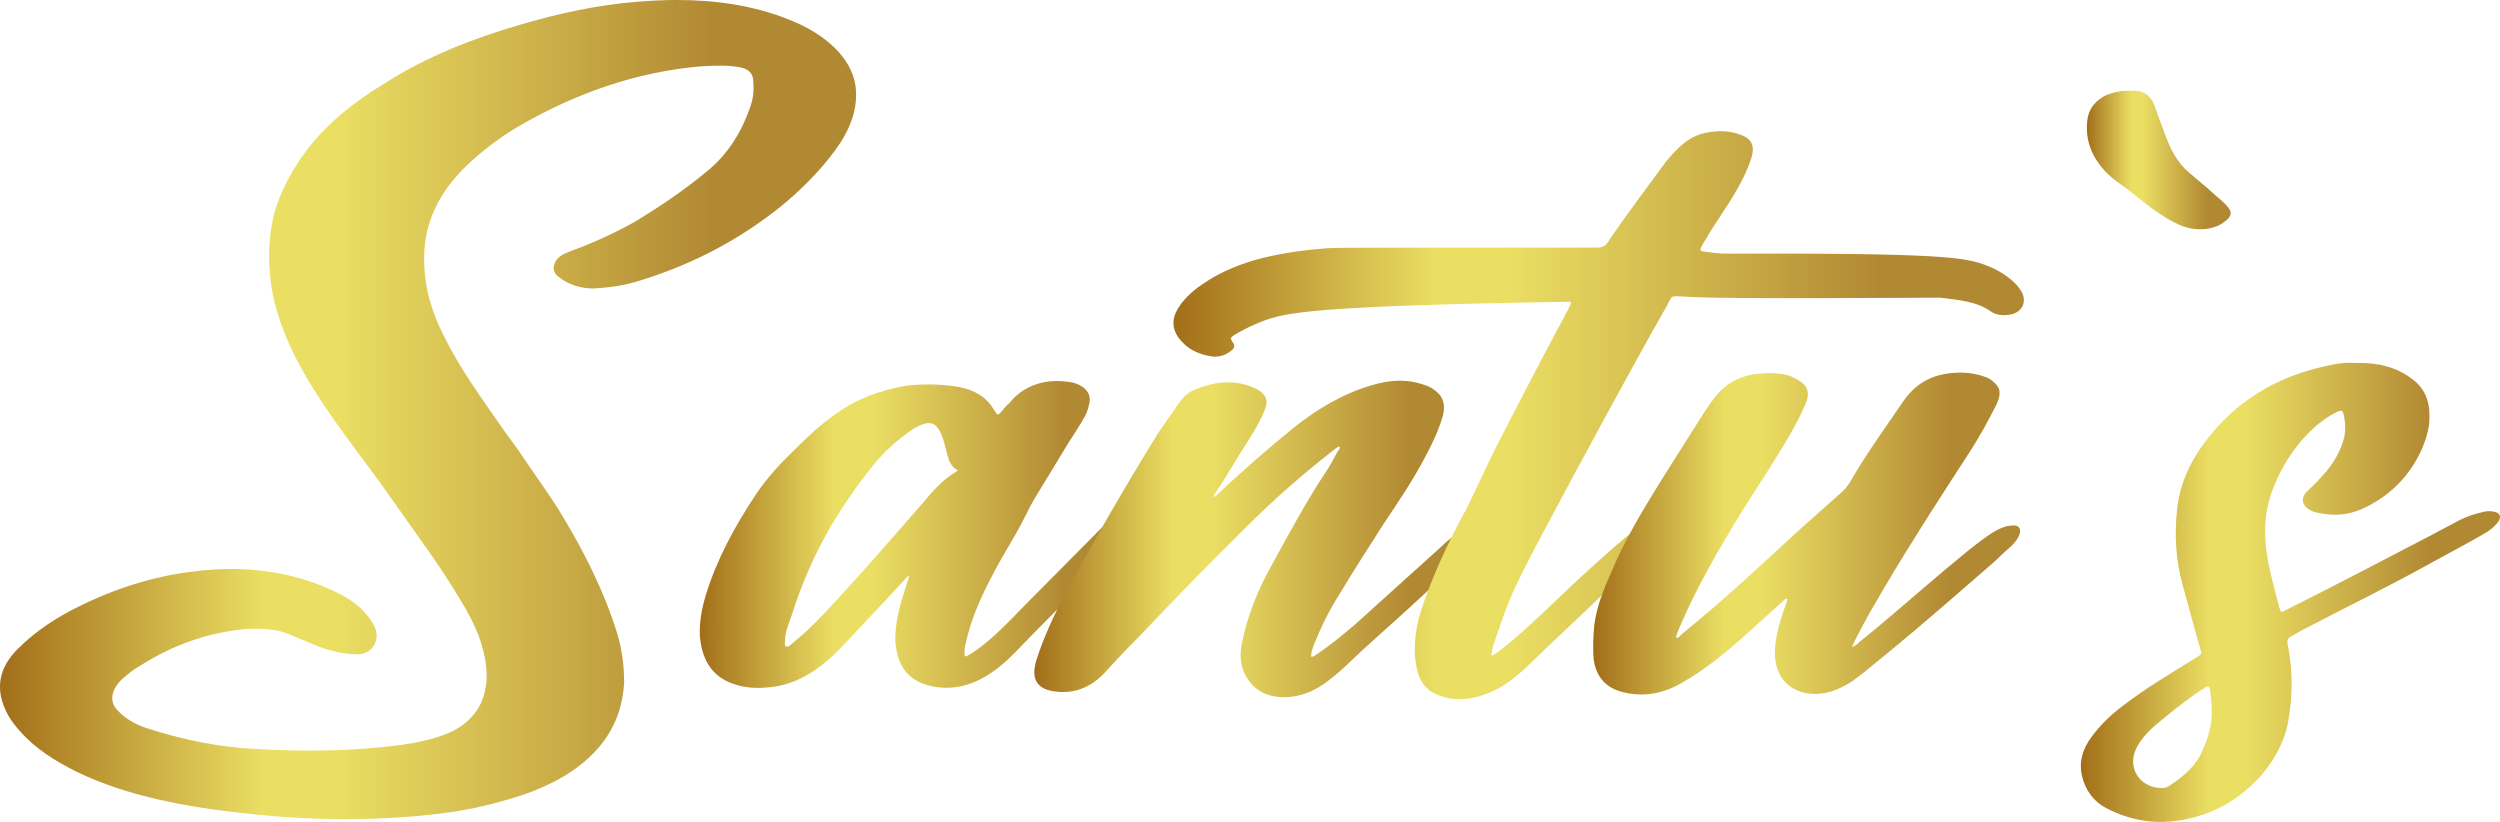 <svg width="146" height="48" viewBox="0 0 146 48" fill="none" xmlns="http://www.w3.org/2000/svg">
<path d="M37.213 0.104C34.923 0.283 32.635 0.777 30.346 1.451C27.608 2.258 24.914 3.291 22.402 4.906C20.696 5.939 19.169 7.15 17.913 8.767C17.015 9.978 16.342 11.236 15.983 12.581C15.578 14.378 15.669 16.083 16.028 17.655C16.521 19.54 17.328 21.155 18.317 22.727C19.708 24.971 21.414 27.036 22.94 29.235C24.287 31.165 25.723 33.051 26.934 35.115C27.294 35.699 27.652 36.372 27.922 37.046C28.237 37.898 28.46 38.797 28.415 39.783C28.326 40.501 28.147 41.22 27.563 41.848C27.159 42.297 26.665 42.611 26.127 42.836C25.228 43.195 24.331 43.374 23.388 43.51C20.605 43.869 17.868 43.914 14.86 43.733C12.931 43.644 10.821 43.24 8.847 42.611C8.083 42.387 7.41 42.073 6.871 41.489C6.378 40.996 6.467 40.322 7.096 39.694C7.455 39.379 7.769 39.11 8.173 38.886C10.147 37.628 12.257 36.911 14.412 36.731C15.355 36.687 16.207 36.731 17.015 37.091C17.509 37.314 18.002 37.494 18.497 37.718C19.215 37.988 20.022 38.212 20.875 38.212C21.549 38.212 21.997 37.718 21.997 37.091C21.997 36.821 21.863 36.551 21.728 36.328C21.278 35.609 20.651 35.115 19.887 34.711C17.868 33.678 15.624 33.185 13.155 33.23C10.283 33.319 7.5 33.993 4.672 35.385C3.37 36.013 2.114 36.821 1.036 37.898C0.184 38.751 -0.13 39.649 0.048 40.637C0.229 41.489 0.632 42.118 1.17 42.701C2.069 43.733 3.235 44.451 4.493 45.08C6.916 46.247 9.654 46.876 12.482 47.28C14.188 47.504 15.892 47.683 17.643 47.773C19.574 47.864 21.459 47.864 23.433 47.728C25.364 47.594 27.338 47.369 29.314 46.786C30.525 46.472 31.738 46.023 32.904 45.35C35.148 44.003 36.315 42.207 36.45 39.873C36.45 38.841 36.315 37.898 36.046 37C35.283 34.532 34.16 32.333 32.904 30.223C32.096 28.876 31.154 27.619 30.256 26.273C29.941 25.823 29.628 25.419 29.314 24.971C28.101 23.22 26.845 21.514 25.902 19.584C25.275 18.327 24.825 16.982 24.78 15.5C24.645 13.121 25.632 11.056 27.697 9.26C28.46 8.586 29.314 7.959 30.211 7.42C33.667 5.4 37.258 4.188 40.938 3.873C41.792 3.829 42.599 3.784 43.363 3.963C43.811 4.099 43.991 4.368 43.991 4.772C44.035 5.266 43.991 5.76 43.811 6.253C43.318 7.69 42.51 9.036 41.208 10.069C39.906 11.145 38.559 12.043 37.169 12.896C35.911 13.614 34.61 14.198 33.263 14.691C32.904 14.826 32.501 15.006 32.365 15.454C32.231 15.904 32.545 16.128 32.813 16.308C33.353 16.667 33.982 16.846 34.655 16.846C35.463 16.801 36.226 16.712 37.033 16.487C40.086 15.589 42.914 14.198 45.562 12.088C46.773 11.1 47.85 10.023 48.748 8.812C49.645 7.6 50.14 6.343 49.96 4.996C49.825 4.143 49.377 3.425 48.793 2.841C48.03 2.078 47.087 1.54 46.055 1.137C44.035 0.328 41.839 -1.14441e-05 39.541 -1.14441e-05C38.776 -1.14441e-05 37.998 0.036 37.213 0.104Z" fill="url(#paint0_linear_7_1010)"/>
<path d="M59.845 22.747C59.497 22.955 59.184 23.234 58.94 23.547C58.765 23.687 58.627 23.861 58.487 24.035C58.278 24.244 58.278 24.278 58.139 24.069C58.105 24 58.034 23.93 57.999 23.861C57.582 23.164 56.885 22.782 56.05 22.607C55.041 22.433 53.961 22.398 52.847 22.538C51.455 22.782 50.062 23.268 48.809 24.174C47.903 24.801 47.137 25.532 46.372 26.297C45.537 27.099 44.77 27.934 44.144 28.875C42.891 30.754 41.846 32.704 41.219 34.758C40.975 35.559 40.836 36.359 40.871 37.126C40.975 38.414 41.498 39.459 42.751 39.911C43.482 40.189 44.248 40.224 45.084 40.12C45.988 40.016 46.824 39.667 47.625 39.11C48.147 38.762 48.6 38.344 49.017 37.926C49.922 36.951 50.828 36.011 51.733 35.037C52.151 34.584 52.604 34.096 53.021 33.644C53.056 33.644 53.056 33.644 53.091 33.679C52.951 34.096 52.813 34.55 52.672 35.002C52.429 35.837 52.255 36.708 52.291 37.508C52.395 38.797 52.951 39.667 54.17 40.016C55.563 40.398 56.956 40.051 58.278 39.006C59.009 38.449 59.601 37.752 60.262 37.091C61.933 35.385 63.64 33.714 65.275 31.938C65.59 31.555 65.972 31.207 66.25 30.754C66.39 30.546 66.494 30.302 66.354 30.058C66.216 29.883 65.972 29.919 65.728 29.988C65.171 30.128 64.683 30.441 64.266 30.894C62.77 32.391 61.272 33.923 59.776 35.42C58.94 36.29 58.105 37.16 57.129 37.892C56.92 38.03 56.746 38.17 56.537 38.274C56.363 38.379 56.328 38.344 56.328 38.17C56.328 37.961 56.328 37.752 56.399 37.578C56.677 36.255 57.234 34.967 57.895 33.714C58.487 32.53 59.218 31.451 59.81 30.266C60.054 29.779 60.298 29.292 60.611 28.804C61.202 27.83 61.794 26.855 62.386 25.88C62.664 25.462 62.943 25.01 63.221 24.557C63.396 24.278 63.535 23.965 63.604 23.617C63.709 23.234 63.604 22.92 63.327 22.677C63.083 22.468 62.734 22.329 62.351 22.294C62.148 22.267 61.94 22.252 61.729 22.252C61.11 22.252 60.468 22.384 59.845 22.747ZM45.919 37.752C45.779 37.717 45.85 37.544 45.85 37.404C45.85 36.882 46.094 36.359 46.267 35.837C46.824 34.096 47.556 32.391 48.53 30.719C49.296 29.432 50.166 28.178 51.142 26.994C51.698 26.332 52.36 25.74 53.091 25.218C53.16 25.149 53.265 25.114 53.335 25.045C54.24 24.522 54.622 24.591 54.971 25.358C55.11 25.671 55.179 26.019 55.284 26.402C55.389 26.82 55.493 27.238 55.946 27.481C54.971 28.038 54.379 28.804 53.752 29.536C52.081 31.451 50.445 33.331 48.739 35.176C47.973 36.011 47.173 36.847 46.302 37.544C46.185 37.631 46.093 37.768 45.984 37.768C45.963 37.768 45.942 37.763 45.919 37.752Z" fill="url(#paint1_linear_7_1010)"/>
<path d="M79.976 22.538C78.374 23.024 76.912 23.896 75.555 24.975C74.022 26.228 72.526 27.517 71.064 28.909C71.028 28.944 70.959 29.013 70.89 29.013C70.855 28.979 70.89 28.944 70.924 28.875C71.656 27.795 72.317 26.61 73.048 25.497C73.361 24.975 73.675 24.453 73.884 23.861C74.022 23.547 73.988 23.268 73.779 23.024C73.709 22.92 73.569 22.816 73.43 22.747C72.351 22.19 71.133 22.19 69.81 22.747C69.427 22.886 69.113 23.164 68.87 23.512C68.452 24.104 68.035 24.731 67.617 25.323C65.702 28.422 63.892 31.555 62.186 34.722C61.524 35.977 60.932 37.265 60.515 38.587C60.237 39.528 60.48 40.12 61.315 40.329C62.256 40.537 63.439 40.433 64.518 39.284C65.18 38.553 65.876 37.822 66.572 37.126C68.592 35.002 70.645 32.878 72.735 30.823C74.37 29.188 76.112 27.655 77.956 26.228C78.026 26.193 78.13 26.054 78.234 26.089C78.269 26.228 78.165 26.297 78.096 26.402C77.887 26.785 77.678 27.204 77.434 27.551C76.285 29.292 75.311 31.103 74.336 32.878C73.465 34.41 72.839 35.977 72.526 37.578C72.317 38.587 72.561 39.423 73.187 40.051C74.057 40.921 75.693 40.921 76.982 40.155C77.609 39.772 78.13 39.319 78.653 38.831C79.697 37.822 80.811 36.847 81.89 35.873C83.318 34.584 84.71 33.261 86.068 31.938C86.277 31.764 86.451 31.555 86.555 31.346C86.764 30.963 86.66 30.754 86.277 30.754C85.929 30.754 85.615 30.894 85.338 31.032C84.885 31.276 84.467 31.624 84.118 31.973C82.447 33.47 80.811 34.967 79.14 36.464C78.409 37.091 77.678 37.682 76.912 38.205C76.808 38.274 76.704 38.379 76.564 38.344C76.564 38.135 76.634 37.926 76.704 37.717C77.121 36.673 77.609 35.663 78.234 34.688C79.07 33.295 79.941 31.938 80.811 30.581C81.648 29.326 82.482 28.108 83.178 26.785C83.596 26.019 83.979 25.218 84.223 24.418C84.397 23.896 84.362 23.408 84.083 23.06C83.805 22.747 83.457 22.538 83.039 22.433C82.631 22.297 82.203 22.233 81.761 22.233C81.186 22.233 80.586 22.341 79.976 22.538Z" fill="url(#paint2_linear_7_1010)"/>
<path d="M99.375 7.811C99.027 7.915 98.678 8.089 98.331 8.368C97.948 8.681 97.599 9.063 97.286 9.447C97.286 9.447 94.466 13.241 93.943 14.077C93.77 14.391 93.561 14.46 93.248 14.46C79.078 14.46 78.312 14.46 77.511 14.495C76.19 14.599 74.866 14.774 73.508 15.122C72.499 15.4 71.524 15.783 70.619 16.34C69.992 16.724 69.435 17.141 68.983 17.734C68.46 18.429 68.391 19.021 68.773 19.648C69.261 20.344 69.957 20.727 70.897 20.832C71.21 20.832 71.524 20.762 71.802 20.554C72.116 20.344 72.15 20.205 71.976 19.962C71.837 19.752 71.837 19.718 72.116 19.544C72.638 19.23 73.16 18.986 73.682 18.777C75.075 18.255 76.503 17.872 91.333 17.628C91.821 17.628 91.821 17.559 91.612 18.011C90.567 19.962 89.522 21.911 87.399 26.054C86.773 27.273 86.25 28.526 85.623 29.745C84.579 31.66 83.673 33.574 83.012 35.594C82.594 36.882 82.49 38.135 82.803 39.284C82.978 39.876 83.326 40.293 83.848 40.537C84.787 40.955 85.832 40.921 86.946 40.468C87.817 40.12 88.548 39.528 89.244 38.866C90.742 37.404 92.307 35.977 93.805 34.514C94.606 33.714 95.406 32.947 96.206 32.147C96.416 31.938 96.625 31.694 96.729 31.416C96.938 30.998 96.764 30.685 96.312 30.719C95.998 30.719 95.685 30.859 95.406 31.032C95.023 31.276 94.71 31.59 94.362 31.868C93.004 33.052 91.681 34.271 90.393 35.524C89.453 36.394 88.548 37.265 87.538 38.031C87.399 38.135 87.294 38.24 87.086 38.274C87.12 38.065 87.155 37.857 87.225 37.648C87.503 36.812 87.782 35.977 88.13 35.106C88.687 33.783 89.383 32.495 90.079 31.172C92.063 27.446 95.232 21.563 97.356 17.838C97.669 17.246 97.564 17.281 98.261 17.315C99.514 17.385 100.768 17.454 113.335 17.385C114.38 17.524 115.424 17.594 116.26 18.185C116.503 18.36 116.852 18.429 117.2 18.395C117.93 18.36 118.349 17.838 118.14 17.211C118.036 16.932 117.826 16.689 117.617 16.48C117.165 16.062 116.643 15.748 116.016 15.505C114.763 15.018 113.37 14.774 100.593 14.809C100.28 14.809 99.967 14.739 99.619 14.704C99.235 14.668 99.235 14.634 99.444 14.251C99.584 14.042 99.723 13.798 99.862 13.555L101.081 11.676C101.533 10.944 101.951 10.178 102.23 9.378C102.508 8.612 102.369 8.124 101.672 7.88C101.3 7.731 100.907 7.661 100.494 7.661C100.136 7.661 99.763 7.713 99.375 7.811Z" fill="url(#paint3_linear_7_1010)"/>
<path d="M113.793 21.807C112.713 21.946 111.843 22.433 111.146 23.443C110.101 24.975 108.987 26.506 108.048 28.143C107.909 28.352 107.769 28.56 107.526 28.77C106.69 29.501 105.854 30.266 105.019 30.998C102.791 33.052 100.597 35.106 98.231 37.022C98.126 37.126 98.056 37.231 97.882 37.265C97.917 36.951 98.091 36.673 98.196 36.394C99.031 34.445 100.111 32.565 101.225 30.685C102.13 29.188 103.104 27.761 104.01 26.263C104.531 25.427 105.019 24.557 105.401 23.687C105.716 23.024 105.611 22.538 105.053 22.225C104.81 22.05 104.531 21.946 104.253 21.876C103.696 21.771 103.139 21.771 102.547 21.841C101.502 21.981 100.632 22.468 99.971 23.443C99.831 23.652 99.693 23.825 99.554 24.035C98.717 25.358 97.882 26.681 97.046 28.003C95.968 29.745 94.888 31.52 94.122 33.366C93.669 34.375 93.252 35.385 93.112 36.464C93.043 37.16 93.008 37.857 93.078 38.553C93.217 39.459 93.704 40.085 94.575 40.364C95.724 40.712 96.942 40.608 98.16 39.911C99.518 39.144 100.737 38.17 101.886 37.126C102.616 36.464 103.348 35.802 104.045 35.176C104.149 35.072 104.218 34.967 104.358 34.967C104.393 35.072 104.323 35.21 104.287 35.316C104.079 35.907 103.87 36.499 103.766 37.091C103.627 37.788 103.592 38.449 103.801 39.075C104.149 40.085 105.159 40.642 106.342 40.502C107.003 40.433 107.595 40.155 108.187 39.772C108.918 39.249 109.58 38.658 110.241 38.135C112.365 36.394 114.419 34.584 116.507 32.774C116.822 32.46 117.169 32.147 117.482 31.868C117.656 31.694 117.796 31.52 117.9 31.311C118.074 30.928 117.935 30.65 117.552 30.685C117.448 30.685 117.343 30.719 117.239 30.719C116.822 30.823 116.438 31.032 116.056 31.311C115.254 31.868 114.488 32.53 113.687 33.191C111.982 34.618 110.311 36.116 108.57 37.508C108.466 37.613 108.361 37.717 108.152 37.788C108.222 37.613 108.292 37.508 108.326 37.404C108.849 36.359 109.44 35.35 110.032 34.34C111.634 31.624 113.374 28.944 115.115 26.263C115.671 25.393 116.16 24.487 116.612 23.582C116.891 22.955 116.822 22.607 116.369 22.259C116.265 22.154 116.125 22.085 115.95 22.015C115.487 21.845 115.008 21.76 114.487 21.76C114.264 21.76 114.033 21.775 113.793 21.807Z" fill="url(#paint4_linear_7_1010)"/>
<path d="M124.416 5.309C123.919 5.274 123.459 5.38 122.999 5.557C122.362 5.875 121.972 6.372 121.901 7.009C121.759 8.214 122.184 9.134 122.857 9.913C123.14 10.232 123.495 10.515 123.849 10.764C124.521 11.223 125.123 11.79 125.832 12.286C126.256 12.569 126.717 12.888 127.213 13.101C127.744 13.349 128.31 13.454 128.984 13.349C129.337 13.277 129.656 13.171 129.939 12.923C130.294 12.675 130.365 12.428 130.152 12.144C129.939 11.861 129.656 11.648 129.373 11.401C128.876 10.94 128.346 10.515 127.85 10.09C127.177 9.523 126.788 8.78 126.469 7.93C126.256 7.363 126.043 6.797 125.832 6.195C125.639 5.615 125.212 5.299 124.604 5.299C124.543 5.299 124.48 5.302 124.416 5.309Z" fill="url(#paint5_linear_7_1010)"/>
<path d="M136.85 21.199C136.566 21.235 136.283 21.27 135.999 21.342C133.415 21.872 131.077 23.042 129.201 25.271C128.067 26.618 127.323 28.07 127.147 29.699C126.97 31.258 127.076 32.745 127.465 34.161C127.819 35.401 128.138 36.676 128.492 37.88C128.599 38.198 128.599 38.198 128.244 38.411C126.828 39.296 125.375 40.146 124.031 41.174C123.322 41.704 122.72 42.271 122.189 42.979C121.587 43.759 121.409 44.537 121.587 45.316C121.8 46.166 122.259 46.804 123.003 47.194C124.703 48.079 126.58 48.292 128.74 47.547C131.006 46.769 133.061 44.714 133.591 42.342C133.804 41.244 133.874 40.181 133.804 39.155C133.768 38.624 133.698 38.092 133.591 37.596C133.556 37.384 133.627 37.243 133.839 37.136C134.052 37.03 134.265 36.889 134.476 36.782C136.991 35.471 139.54 34.232 142.02 32.85C143.047 32.284 144.073 31.752 145.1 31.151C145.348 31.01 145.596 30.832 145.773 30.619C146.128 30.265 146.056 29.947 145.632 29.876C145.419 29.841 145.171 29.841 144.959 29.912C144.499 30.017 144.073 30.16 143.648 30.371C143.047 30.691 142.445 31.01 141.842 31.328C139.116 32.745 136.353 34.197 133.591 35.578C133.202 35.791 133.202 35.791 133.096 35.436C132.883 34.622 132.671 33.807 132.494 32.993C132.21 31.541 132.139 30.052 132.776 28.46C133.237 27.291 133.909 26.193 134.867 25.236C135.363 24.741 135.929 24.316 136.531 24.032C136.707 23.962 136.814 23.962 136.85 24.139C136.991 24.705 137.027 25.308 136.779 25.945C136.566 26.547 136.212 27.114 135.787 27.61C135.468 27.964 135.185 28.282 134.867 28.566C134.406 28.956 134.37 29.345 134.724 29.664C134.902 29.805 135.115 29.912 135.363 29.947C136.176 30.125 137.027 30.125 137.912 29.734C139.576 28.991 140.745 27.786 141.453 26.193C141.701 25.591 141.878 24.989 141.878 24.423C141.914 23.431 141.595 22.651 140.851 22.12C139.966 21.447 138.868 21.164 137.629 21.199C137.464 21.199 137.282 21.184 137.107 21.184C137.019 21.184 136.932 21.188 136.85 21.199ZM124.668 43.935C124.739 43.688 124.88 43.475 125.021 43.262C125.269 42.944 125.517 42.661 125.801 42.413C126.686 41.669 127.606 40.926 128.563 40.288C128.634 40.252 128.74 40.217 128.775 40.146C128.953 40.04 129.023 40.076 129.059 40.252C129.13 40.678 129.165 41.174 129.165 41.633C129.165 41.988 129.13 42.307 129.023 42.696C128.953 43.05 128.81 43.44 128.634 43.794C128.28 44.714 127.536 45.316 126.757 45.847C126.616 45.955 126.438 46.025 126.297 46.025C124.986 46.025 124.314 44.927 124.668 43.935Z" fill="url(#paint6_linear_7_1010)"/>
<defs>
<linearGradient id="paint0_linear_7_1010" x1="0" y1="23.918" x2="49.997" y2="23.918" gradientUnits="userSpaceOnUse">
<stop stop-color="#A26E19"/>
<stop offset="0.306" stop-color="#EADE63"/>
<stop offset="0.396" stop-color="#EADE63"/>
<stop offset="0.831" stop-color="#B28933"/>
<stop offset="1" stop-color="#B28933"/>
</linearGradient>
<linearGradient id="paint1_linear_7_1010" x1="40.866" y1="31.213" x2="66.421" y2="31.213" gradientUnits="userSpaceOnUse">
<stop stop-color="#A26E19"/>
<stop offset="0.306" stop-color="#EADE63"/>
<stop offset="0.396" stop-color="#EADE63"/>
<stop offset="0.831" stop-color="#B28933"/>
<stop offset="1" stop-color="#B28933"/>
</linearGradient>
<linearGradient id="paint2_linear_7_1010" x1="60.405" y1="31.475" x2="86.662" y2="31.475" gradientUnits="userSpaceOnUse">
<stop stop-color="#A26E19"/>
<stop offset="0.306" stop-color="#EADE63"/>
<stop offset="0.396" stop-color="#EADE63"/>
<stop offset="0.831" stop-color="#B28933"/>
<stop offset="1" stop-color="#B28933"/>
</linearGradient>
<linearGradient id="paint3_linear_7_1010" x1="68.531" y1="24.246" x2="118.193" y2="24.246" gradientUnits="userSpaceOnUse">
<stop stop-color="#A26E19"/>
<stop offset="0.306" stop-color="#EADE63"/>
<stop offset="0.396" stop-color="#EADE63"/>
<stop offset="0.831" stop-color="#B28933"/>
<stop offset="1" stop-color="#B28933"/>
</linearGradient>
<linearGradient id="paint4_linear_7_1010" x1="93.04" y1="31.158" x2="117.974" y2="31.158" gradientUnits="userSpaceOnUse">
<stop stop-color="#A26E19"/>
<stop offset="0.306" stop-color="#EADE63"/>
<stop offset="0.396" stop-color="#EADE63"/>
<stop offset="0.831" stop-color="#B28933"/>
<stop offset="1" stop-color="#B28933"/>
</linearGradient>
<linearGradient id="paint5_linear_7_1010" x1="121.874" y1="9.344" x2="130.272" y2="9.344" gradientUnits="userSpaceOnUse">
<stop stop-color="#A26E19"/>
<stop offset="0.306" stop-color="#EADE63"/>
<stop offset="0.396" stop-color="#EADE63"/>
<stop offset="0.831" stop-color="#B28933"/>
<stop offset="1" stop-color="#B28933"/>
</linearGradient>
<linearGradient id="paint6_linear_7_1010" x1="121.521" y1="34.592" x2="146" y2="34.592" gradientUnits="userSpaceOnUse">
<stop stop-color="#A26E19"/>
<stop offset="0.306" stop-color="#EADE63"/>
<stop offset="0.396" stop-color="#EADE63"/>
<stop offset="0.831" stop-color="#B28933"/>
<stop offset="1" stop-color="#B28933"/>
</linearGradient>
</defs>
</svg>
